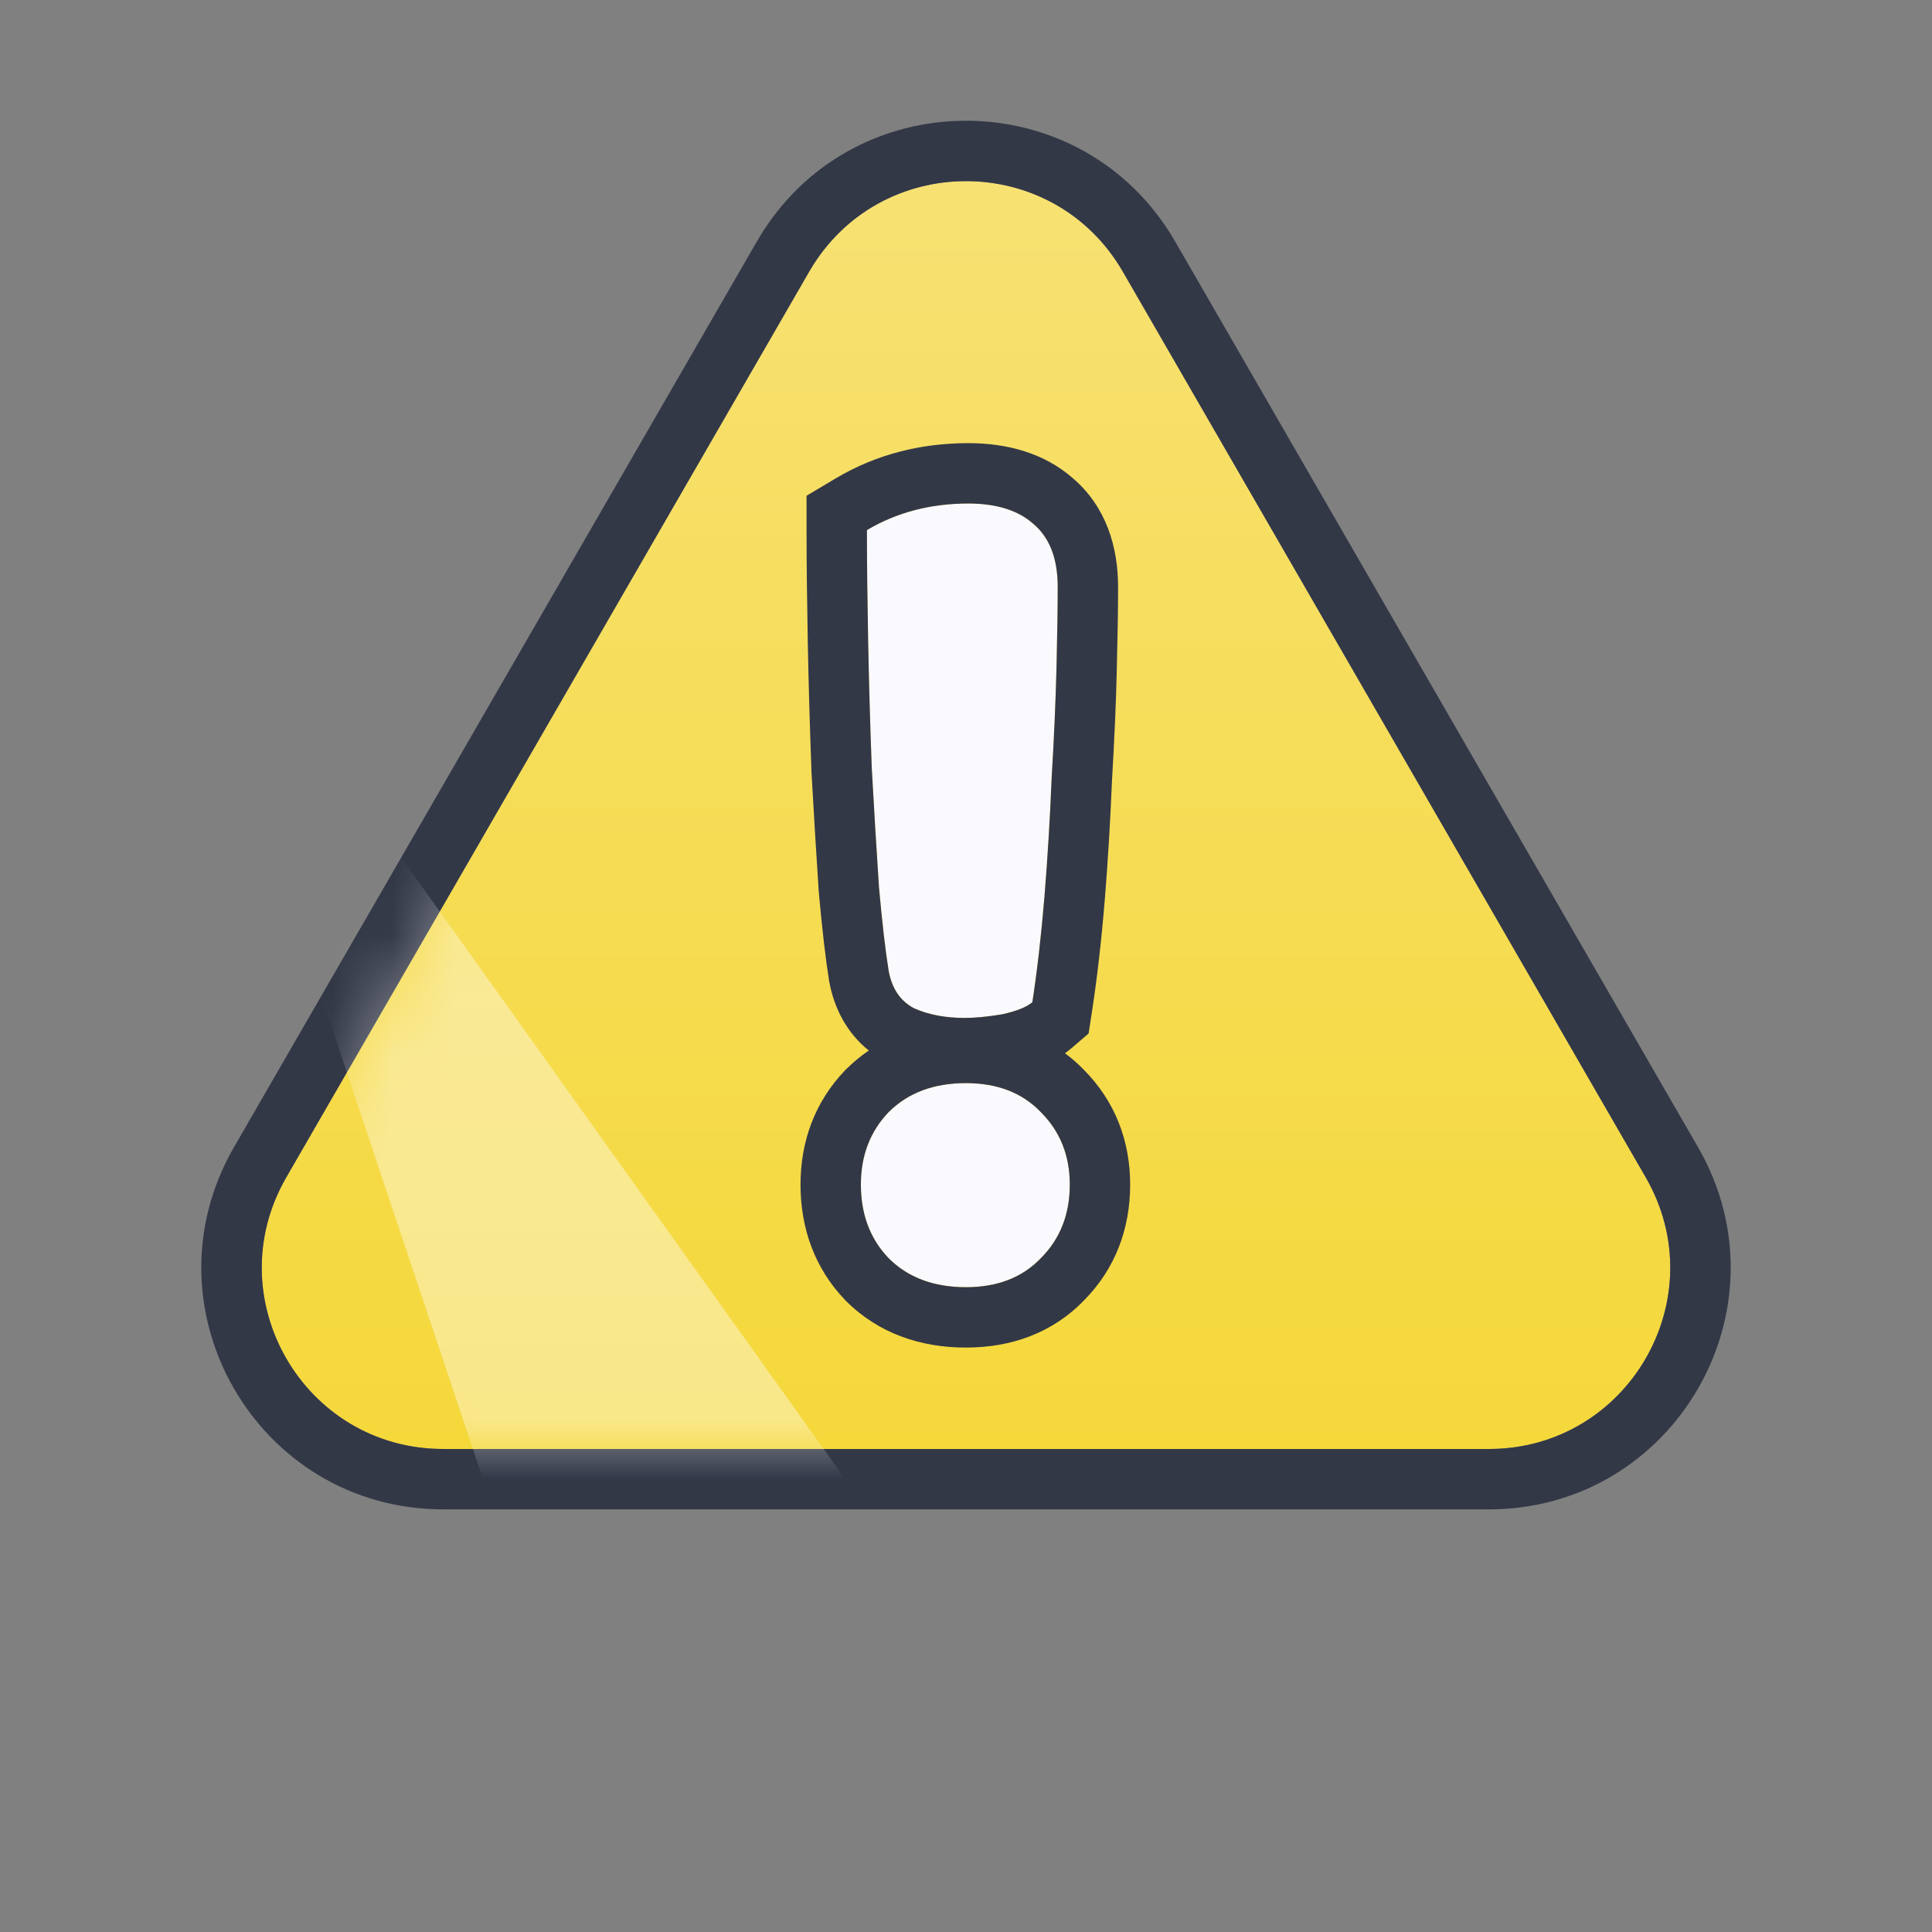 <svg width="32" height="32" viewBox="0 0 32 32" fill="none" xmlns="http://www.w3.org/2000/svg">
<rect x="0" y="0" width="32" height="32" fill="#808080" stroke="none"/>
<path d="M13.402 4.5C14.557 2.5 17.443 2.5 18.598 4.5L27.258 19.5C28.413 21.5 26.97 24 24.66 24H7.34C5.03 24 3.587 21.5 4.742 19.5L13.402 4.5Z" fill="url(#paint0_linear_1868_23733)"/>
<path fill-rule="evenodd" clip-rule="evenodd" d="M19.464 4L28.124 19C29.664 21.667 27.739 25 24.66 25H7.34C4.261 25 2.336 21.667 3.876 19L12.536 4C14.075 1.333 17.924 1.333 19.464 4ZM18.598 4.5C17.443 2.5 14.557 2.5 13.402 4.5L4.742 19.5C3.587 21.5 5.03 24 7.34 24H24.66C26.97 24 28.413 21.5 27.258 19.5L18.598 4.5Z" fill="#333847"/>
<mask id="mask0_1868_23733" style="mask-type:alpha" maskUnits="userSpaceOnUse" x="4" y="3" width="24" height="21">
<path d="M13.402 4.5C14.557 2.5 17.443 2.5 18.598 4.5L27.258 19.5C28.413 21.5 26.97 24 24.66 24H7.34C5.03 24 3.587 21.5 4.742 19.5L13.402 4.5Z" fill="#F7E172"/>
</mask>
<g mask="url(#mask0_1868_23733)">
<path d="M2.478 8L4 10.5L14 24.5H8L2.478 8Z" fill="white" fill-opacity="0.4"/>
</g>
<path d="M17.519 9.72C17.519 10.053 17.512 10.5 17.499 11.06C17.485 11.607 17.459 12.213 17.419 12.88C17.392 13.547 17.352 14.207 17.299 14.86C17.245 15.5 17.179 16.08 17.099 16.6C17.006 16.68 16.839 16.747 16.599 16.8C16.359 16.84 16.152 16.86 15.979 16.86C15.659 16.86 15.379 16.807 15.139 16.7C14.912 16.58 14.772 16.373 14.719 16.08C14.665 15.747 14.612 15.287 14.559 14.7C14.519 14.1 14.479 13.44 14.439 12.72C14.412 12 14.392 11.293 14.379 10.6C14.366 9.907 14.359 9.3 14.359 8.78C14.852 8.487 15.412 8.34 16.039 8.34C16.506 8.34 16.866 8.453 17.119 8.68C17.386 8.907 17.519 9.253 17.519 9.72ZM14.259 19.62C14.259 19.14 14.412 18.74 14.719 18.42C15.039 18.1 15.466 17.94 15.999 17.94C16.519 17.94 16.932 18.1 17.239 18.42C17.559 18.74 17.719 19.14 17.719 19.62C17.719 20.113 17.559 20.52 17.239 20.84C16.932 21.16 16.519 21.32 15.999 21.32C15.466 21.32 15.039 21.16 14.719 20.84C14.412 20.52 14.259 20.113 14.259 19.62Z" fill="#FAF9FD"/>
<path fill-rule="evenodd" clip-rule="evenodd" d="M18.498 11.084L18.498 11.084C18.485 11.642 18.458 12.258 18.418 12.93C18.39 13.607 18.35 14.277 18.296 14.941L18.295 14.943C18.241 15.601 18.171 16.205 18.087 16.752L18.031 17.118L17.75 17.359C17.714 17.39 17.677 17.418 17.639 17.445C17.749 17.526 17.854 17.618 17.953 17.72C18.468 18.239 18.719 18.896 18.719 19.62C18.719 20.349 18.474 21.015 17.953 21.54C17.426 22.085 16.737 22.32 15.999 22.32C15.251 22.32 14.552 22.088 14.012 21.547L14.004 21.54L13.997 21.532C13.491 21.004 13.259 20.339 13.259 19.62C13.259 18.906 13.496 18.25 13.997 17.728L14.004 17.72L14.012 17.713C14.131 17.594 14.257 17.49 14.39 17.4C14.024 17.107 13.815 16.697 13.735 16.259L13.733 16.248L13.731 16.238C13.673 15.872 13.617 15.386 13.563 14.79L13.562 14.778L13.561 14.767C13.521 14.162 13.48 13.498 13.44 12.775L13.44 12.766L13.44 12.757C13.413 12.031 13.392 11.319 13.379 10.619C13.366 9.921 13.359 9.308 13.359 8.78V8.211L13.848 7.92C14.51 7.527 15.249 7.34 16.039 7.34C16.655 7.34 17.282 7.49 17.776 7.926C18.327 8.401 18.519 9.068 18.519 9.72C18.519 10.065 18.512 10.52 18.498 11.084ZM17.119 8.68C16.866 8.453 16.506 8.34 16.039 8.34C15.412 8.34 14.852 8.487 14.359 8.78C14.359 9.3 14.366 9.907 14.379 10.6C14.392 11.293 14.412 12 14.439 12.72C14.479 13.44 14.519 14.1 14.559 14.7C14.612 15.287 14.665 15.747 14.719 16.08C14.772 16.373 14.912 16.58 15.139 16.7C15.379 16.807 15.659 16.86 15.979 16.86C16.152 16.86 16.359 16.84 16.599 16.8C16.839 16.747 17.006 16.68 17.099 16.6C17.179 16.08 17.245 15.5 17.299 14.86C17.352 14.207 17.392 13.547 17.419 12.88C17.459 12.213 17.485 11.607 17.499 11.06C17.512 10.5 17.519 10.053 17.519 9.72C17.519 9.253 17.386 8.907 17.119 8.68ZM17.239 20.84C17.559 20.52 17.719 20.113 17.719 19.62C17.719 19.14 17.559 18.74 17.239 18.42C16.932 18.1 16.519 17.94 15.999 17.94C15.466 17.94 15.039 18.1 14.719 18.42C14.412 18.74 14.259 19.14 14.259 19.62C14.259 20.113 14.412 20.52 14.719 20.84C15.039 21.16 15.466 21.32 15.999 21.32C16.519 21.32 16.932 21.16 17.239 20.84Z" fill="#333847"/>
<defs>
<linearGradient id="paint0_linear_1868_23733" x1="16" y1="3" x2="16" y2="24" gradientUnits="userSpaceOnUse">
<stop stop-color="#F7E172"/>
<stop offset="1" stop-color="#F5D83A"/>
</linearGradient>
</defs>
</svg>
